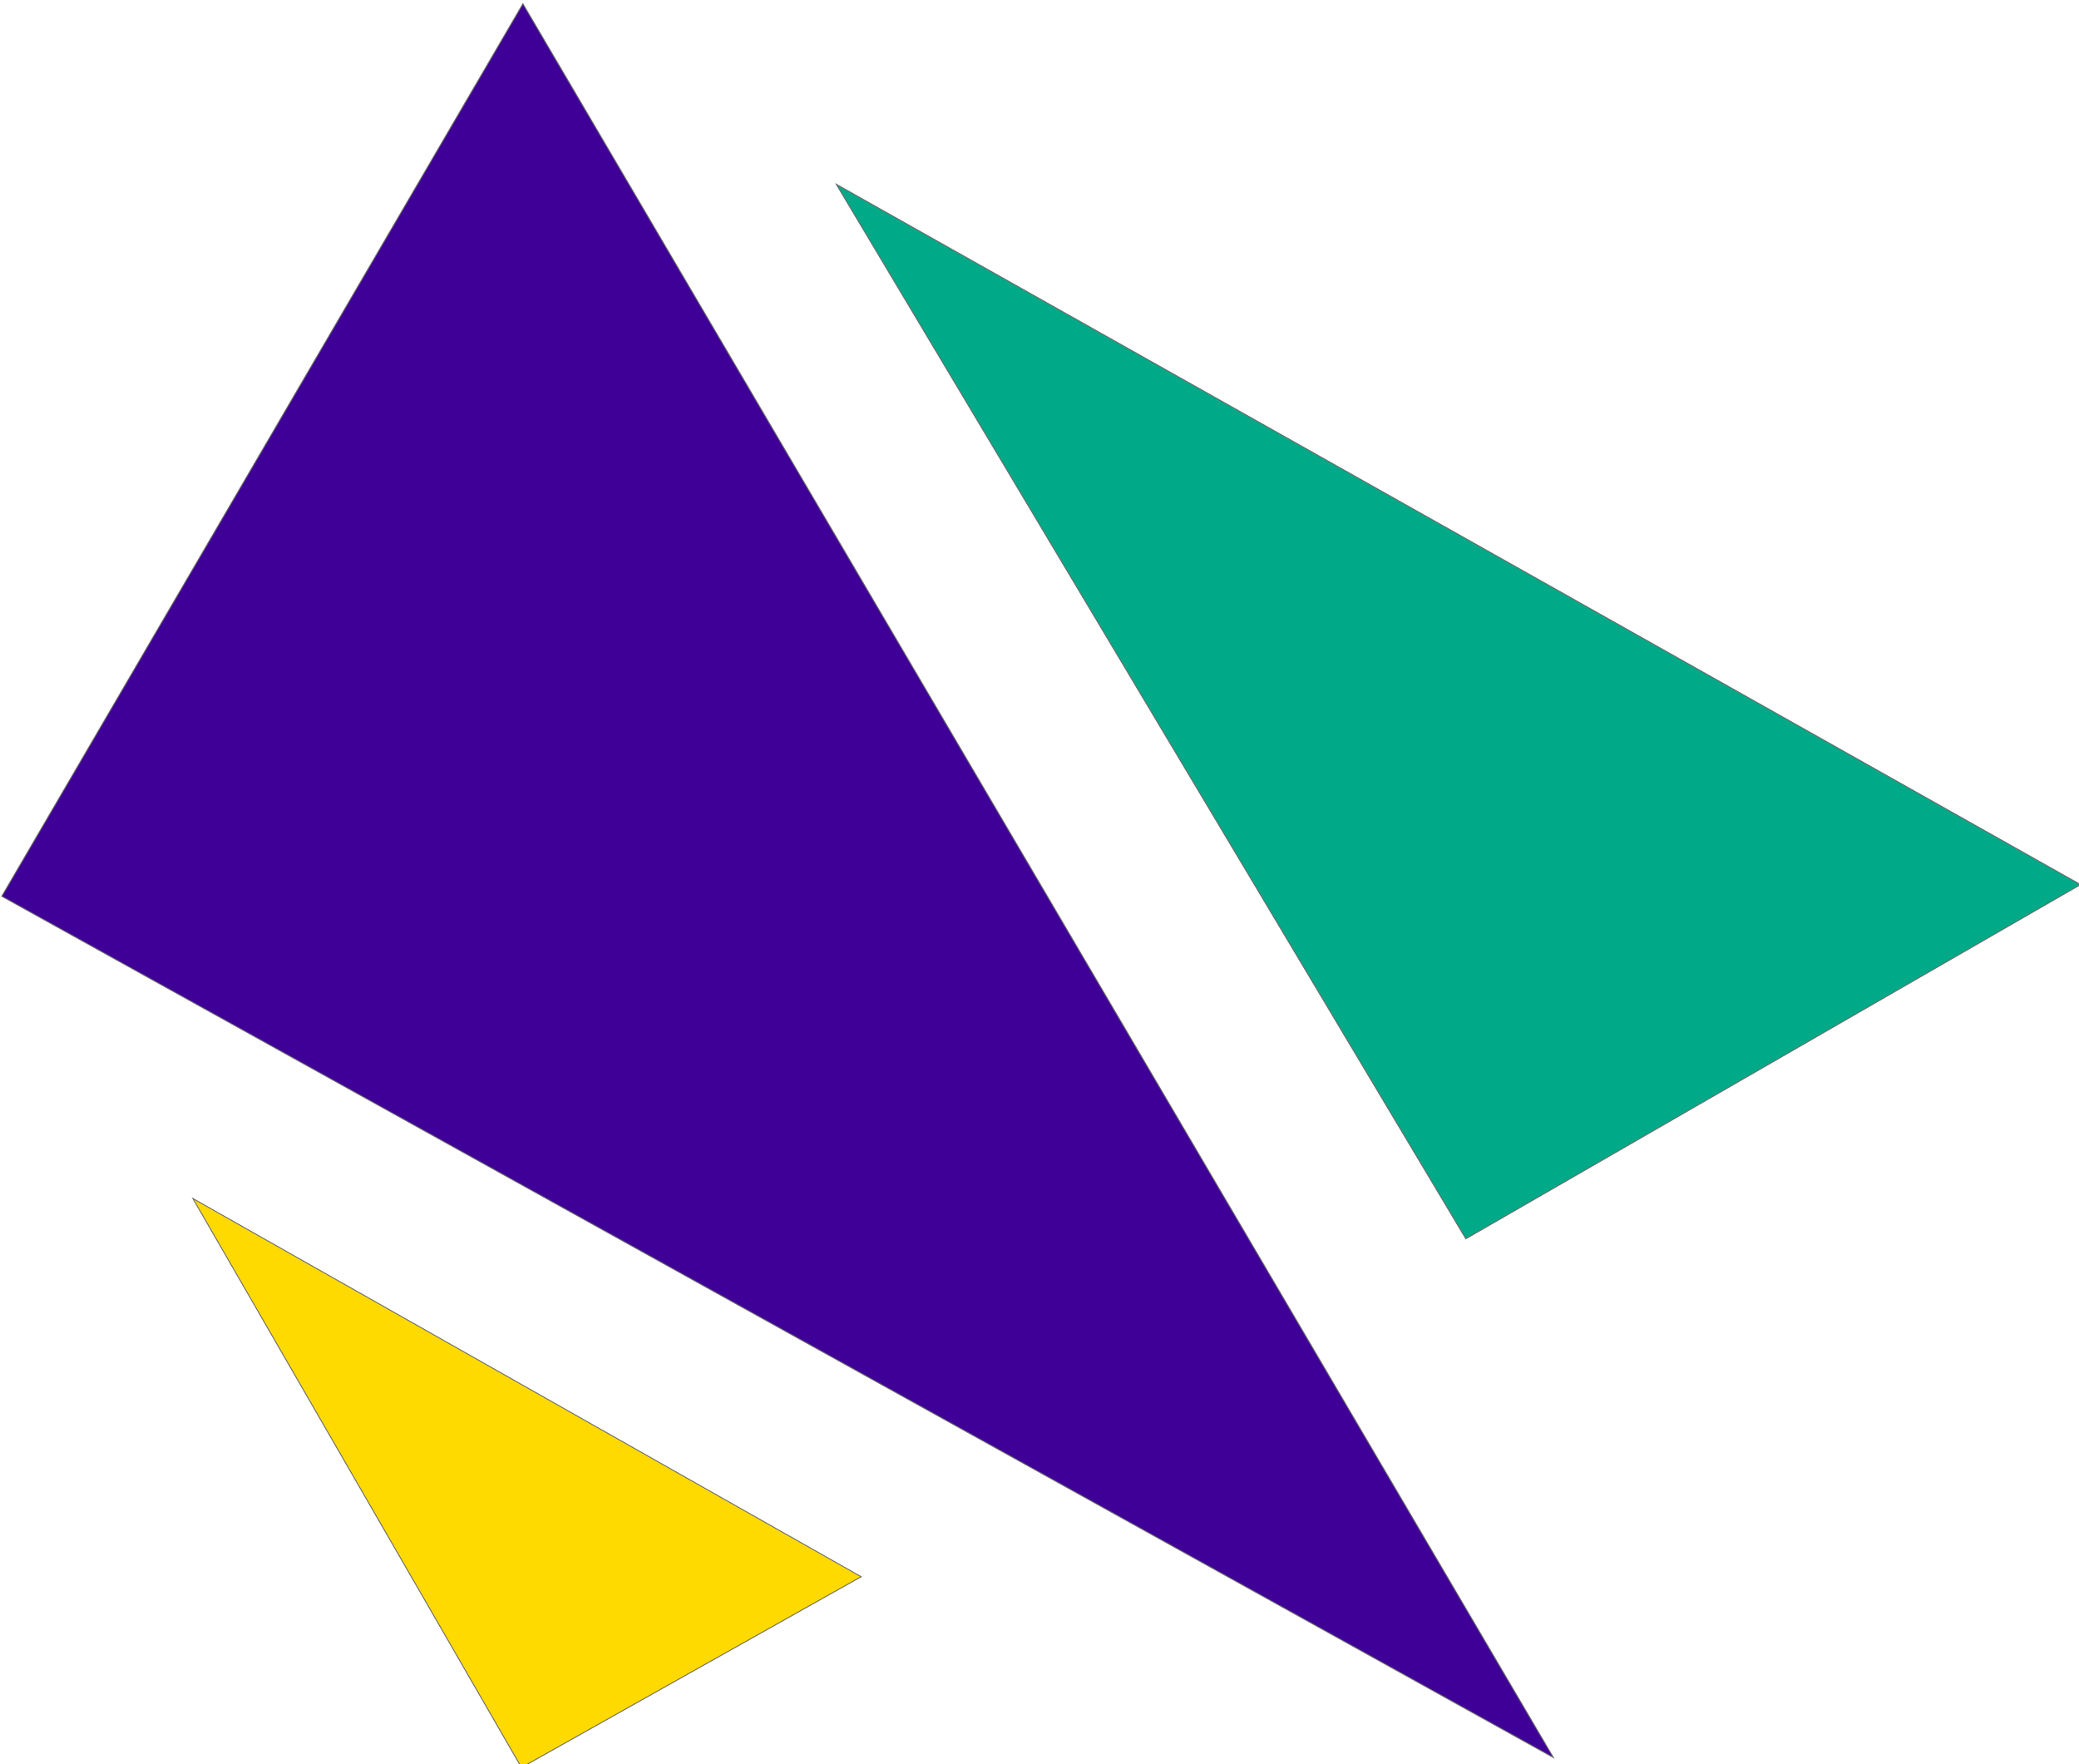 <?xml version="1.0" encoding="UTF-8" standalone="no"?>
<svg
   xmlns:dc="http://purl.org/dc/elements/1.1/"
   xmlns:cc="http://creativecommons.org/ns#"
   xmlns:rdf="http://www.w3.org/1999/02/22-rdf-syntax-ns#"
   xmlns:svg="http://www.w3.org/2000/svg"
   xmlns="http://www.w3.org/2000/svg"
   xmlns:sodipodi="http://sodipodi.sourceforge.net/DTD/sodipodi-0.dtd"
   xmlns:inkscape="http://www.inkscape.org/namespaces/inkscape"
   width="16.5mm"
   height="14mm"
   viewBox="0 0 16.5 14"
   version="1.1"
   id="svg8"
   inkscape:version="1.0.2 (e86c870879, 2021-01-15)"
   sodipodi:docname="Robotics Library.svg">
  <defs
     id="defs2" />
  <sodipodi:namedview
     id="base"
     pagecolor="#ffffff"
     bordercolor="#666666"
     borderopacity="1.0"
     inkscape:pageopacity="0.0"
     inkscape:pageshadow="2"
     inkscape:zoom="2.6775665"
     inkscape:cx="56.603424"
     inkscape:cy="42.089743"
     inkscape:document-units="mm"
     inkscape:current-layer="layer1"
     inkscape:document-rotation="0"
     showgrid="false"
     inkscape:window-width="1366"
     inkscape:window-height="715"
     inkscape:window-x="-8"
     inkscape:window-y="-8"
     inkscape:window-maximized="1"
     fit-margin-top="0"
     fit-margin-left="0"
     fit-margin-right="0"
     fit-margin-bottom="0" />
  <g
     inkscape:label="Layer 1"
     inkscape:groupmode="layer"
     id="layer1"
     transform="translate(-58.445,-131.088)">
    <g
       id="g867"
       transform="matrix(0.318,0,0,0.312,45.515,95.002)">
      <path
         id="path855"
         style="fill:#3f0098;fill-opacity:1;stroke:#6b6b6b;stroke-width:0.024;stroke-linecap:round"
         inkscape:transform-center-x="1.3123509"
         inkscape:transform-center-y="-3.3167562"
         d="M 79.429,160.363 40.705,138.457 53.711,115.757 Z"
         sodipodi:nodetypes="cccc" />
      <path
         id="path857"
         style="fill:#ffda00;fill-opacity:1;stroke:#6b6b6b;stroke-width:0.024;stroke-linecap:round"
         inkscape:transform-center-x="1.3123509"
         inkscape:transform-center-y="-3.3167562"
         d="m 62.152,155.764 -8.477,4.852 -8.201,-14.472 z"
         sodipodi:nodetypes="cccc" />
      <path
         id="path859"
         style="fill:#00a987;fill-opacity:1;stroke:#6b6b6b;stroke-width:0.024;stroke-linecap:round"
         inkscape:transform-center-x="1.3123509"
         inkscape:transform-center-y="-3.3167562"
         d="m 92.586,138.16 -15.342,9.009 -15.712,-26.822 z"
         sodipodi:nodetypes="cccc" />
    </g>
  </g>
</svg>
